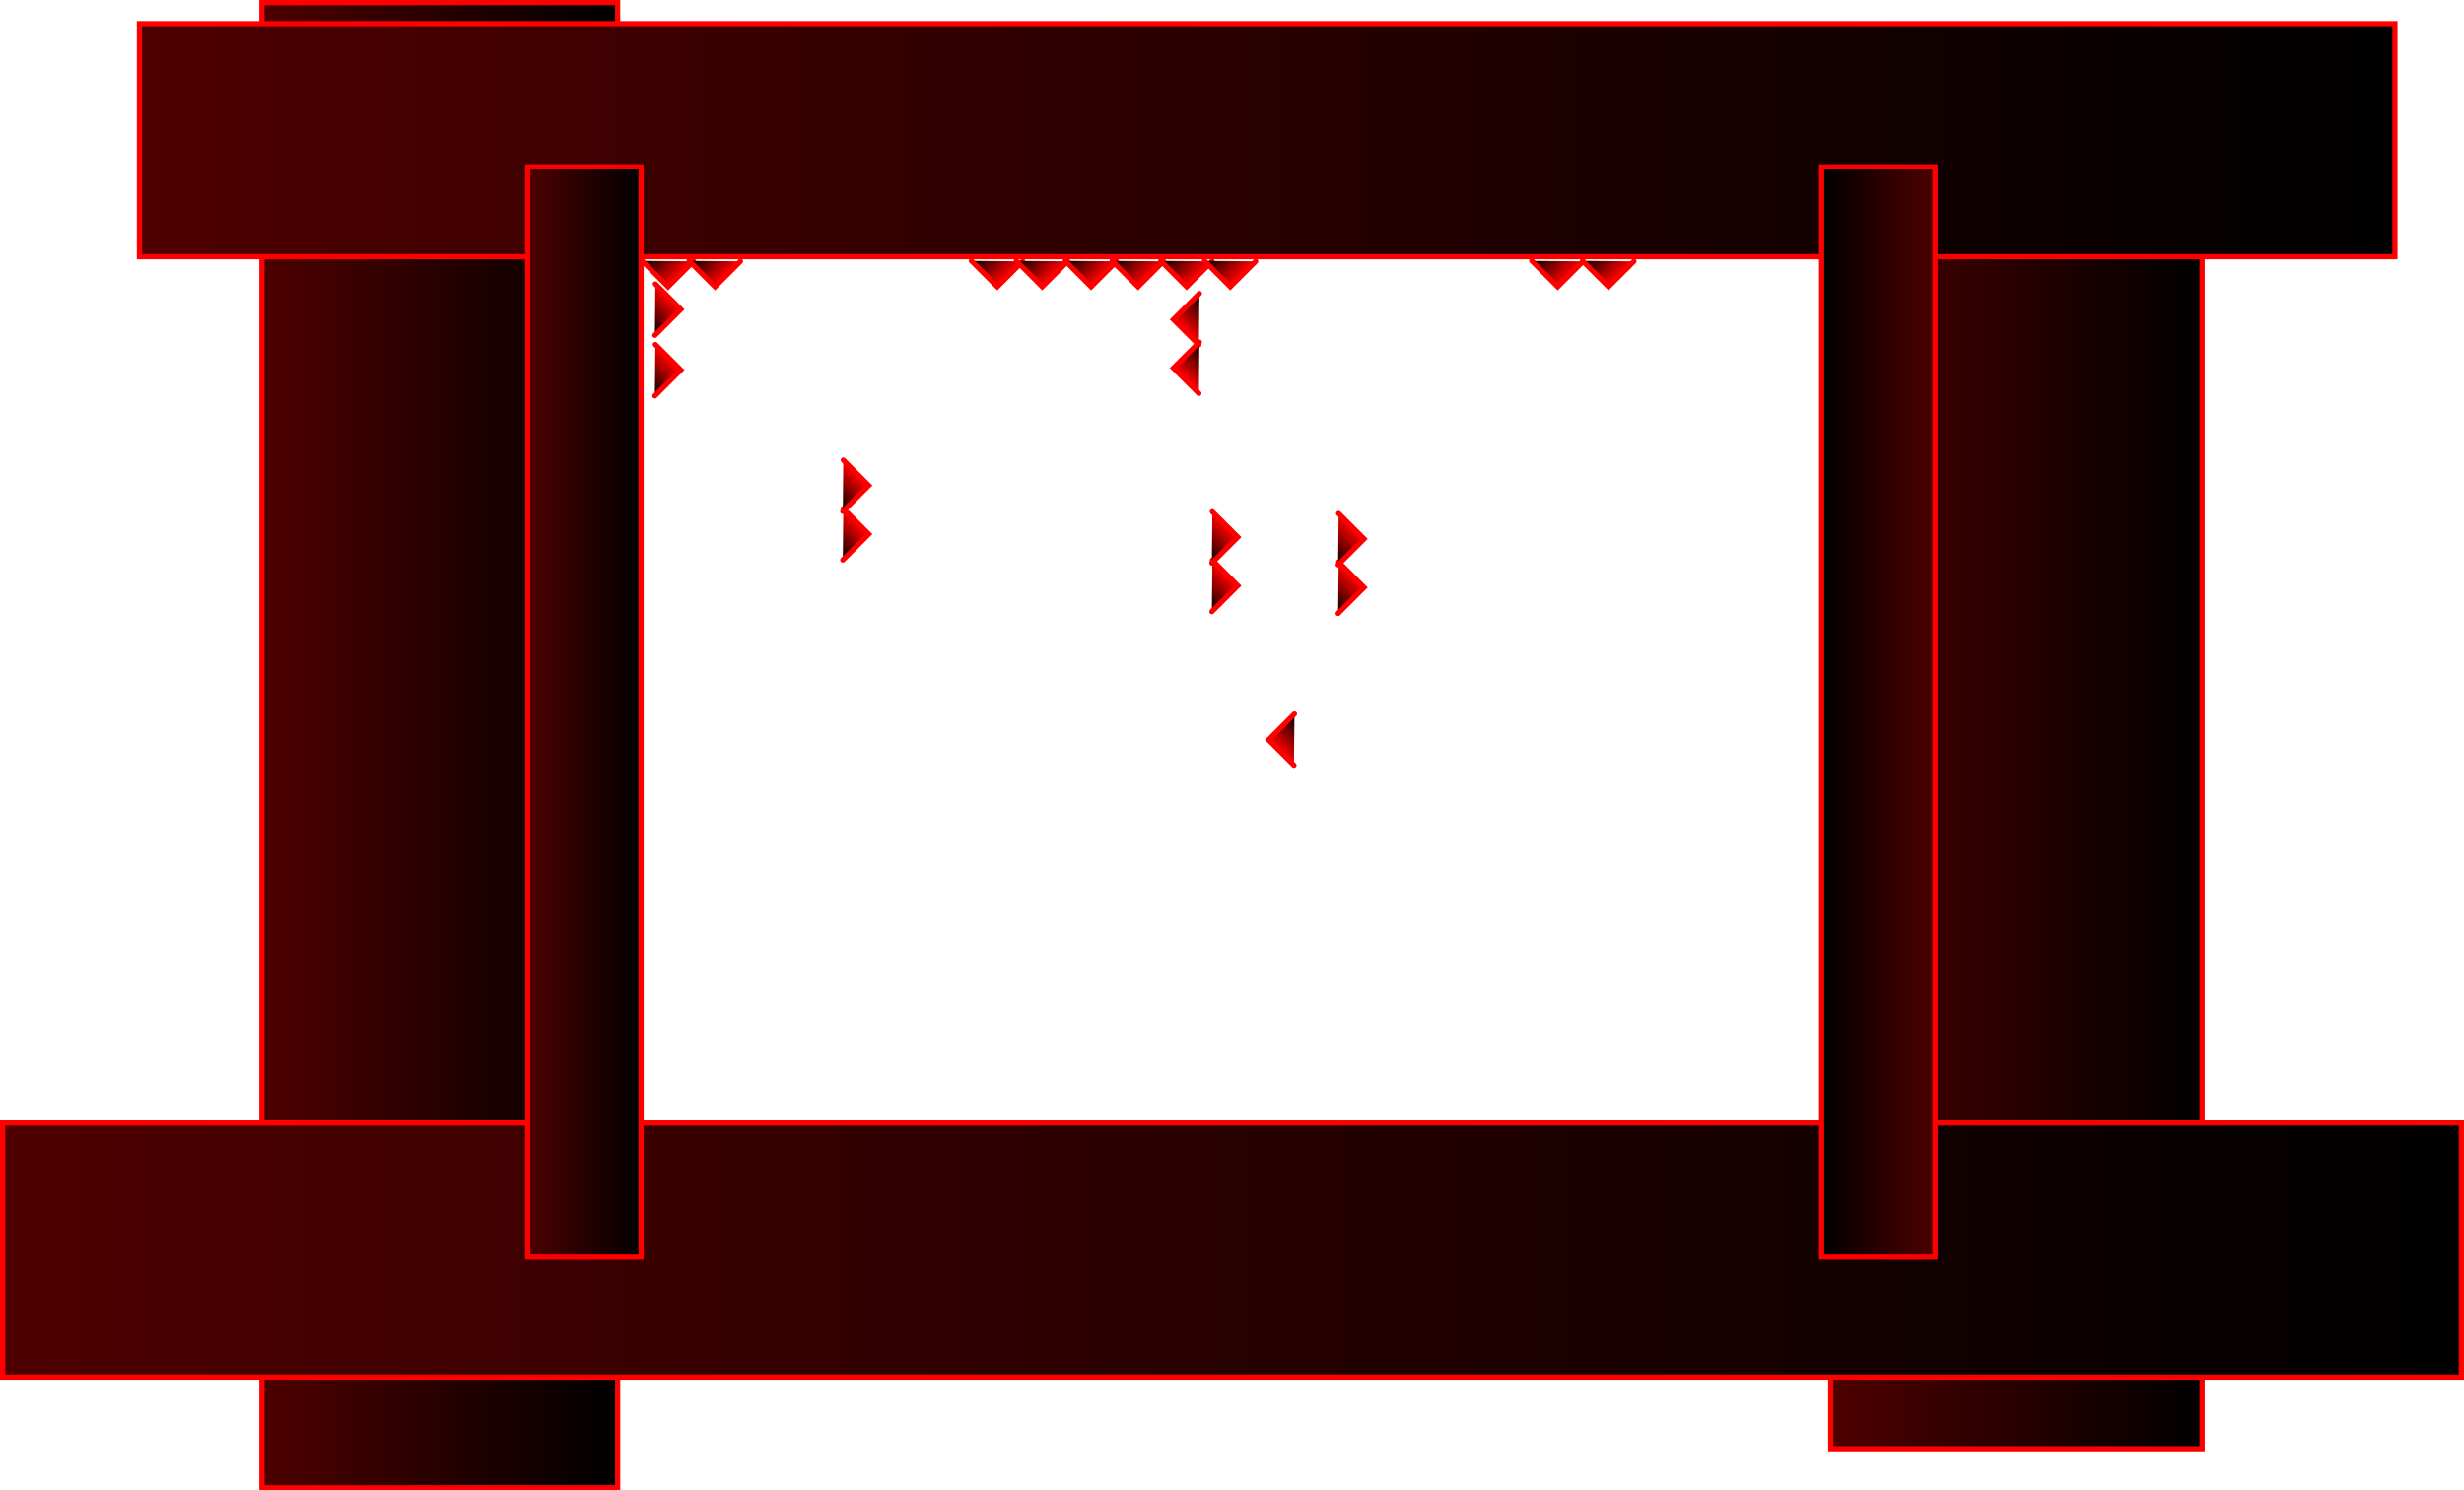 <svg version="1.1" xmlns="http://www.w3.org/2000/svg" xmlns:xlink="http://www.w3.org/1999/xlink" width="946.444" height="572.571" viewBox="0,0,946.444,572.571"><defs><linearGradient x1="-55.716" y1="191.455" x2="80.921" y2="191.455" gradientUnits="userSpaceOnUse" id="color-1"><stop offset="0" stop-color="#4e0000"/><stop offset="1" stop-color="#000000"/></linearGradient><linearGradient x1="546.894" y1="194.458" x2="689.537" y2="194.458" gradientUnits="userSpaceOnUse" id="color-2"><stop offset="0" stop-color="#4e0000"/><stop offset="1" stop-color="#000000"/></linearGradient><linearGradient x1="-155.319" y1="385.413" x2="789.125" y2="385.413" gradientUnits="userSpaceOnUse" id="color-3"><stop offset="0" stop-color="#4e0000"/><stop offset="1" stop-color="#000000"/></linearGradient><linearGradient x1="-102.767" y1="-40.988" x2="763.6" y2="-40.988" gradientUnits="userSpaceOnUse" id="color-4"><stop offset="0" stop-color="#4e0000"/><stop offset="1" stop-color="#000000"/></linearGradient><linearGradient x1="46.387" y1="178.692" x2="89.93" y2="178.692" gradientUnits="userSpaceOnUse" id="color-5"><stop offset="0" stop-color="#4e0000"/><stop offset="1" stop-color="#000000"/></linearGradient><linearGradient x1="586.93" y1="178.692" x2="543.387" y2="178.692" gradientUnits="userSpaceOnUse" id="color-6"><stop offset="0" stop-color="#4e0000"/><stop offset="1" stop-color="#000000"/></linearGradient><linearGradient x1="95.221" y1="0.485" x2="105.177" y2="10.442" gradientUnits="userSpaceOnUse" id="color-7"><stop offset="0" stop-color="#000000"/><stop offset="1" stop-color="#ff0000"/></linearGradient><linearGradient x1="113.25" y1="0.485" x2="123.206" y2="10.442" gradientUnits="userSpaceOnUse" id="color-8"><stop offset="0" stop-color="#000000"/><stop offset="1" stop-color="#ff0000"/></linearGradient><linearGradient x1="221.676" y1="0.485" x2="231.632" y2="10.442" gradientUnits="userSpaceOnUse" id="color-9"><stop offset="0" stop-color="#000000"/><stop offset="1" stop-color="#ff0000"/></linearGradient><linearGradient x1="90.337" y1="52.362" x2="100.293" y2="42.406" gradientUnits="userSpaceOnUse" id="color-10"><stop offset="0" stop-color="#000000"/><stop offset="1" stop-color="#ff0000"/></linearGradient><linearGradient x1="90.337" y1="29.098" x2="100.293" y2="19.142" gradientUnits="userSpaceOnUse" id="color-11"><stop offset="0" stop-color="#000000"/><stop offset="1" stop-color="#ff0000"/></linearGradient><linearGradient x1="238.939" y1="0.485" x2="248.895" y2="10.442" gradientUnits="userSpaceOnUse" id="color-12"><stop offset="0" stop-color="#000000"/><stop offset="1" stop-color="#ff0000"/></linearGradient><linearGradient x1="257.721" y1="0.485" x2="267.677" y2="10.442" gradientUnits="userSpaceOnUse" id="color-13"><stop offset="0" stop-color="#000000"/><stop offset="1" stop-color="#ff0000"/></linearGradient><linearGradient x1="275.75" y1="0.485" x2="285.706" y2="10.442" gradientUnits="userSpaceOnUse" id="color-14"><stop offset="0" stop-color="#000000"/><stop offset="1" stop-color="#ff0000"/></linearGradient><linearGradient x1="294.412" y1="0.485" x2="304.368" y2="10.442" gradientUnits="userSpaceOnUse" id="color-15"><stop offset="0" stop-color="#000000"/><stop offset="1" stop-color="#ff0000"/></linearGradient><linearGradient x1="311.176" y1="0.485" x2="321.132" y2="10.442" gradientUnits="userSpaceOnUse" id="color-16"><stop offset="0" stop-color="#000000"/><stop offset="1" stop-color="#ff0000"/></linearGradient><linearGradient x1="436.939" y1="0.485" x2="446.895" y2="10.442" gradientUnits="userSpaceOnUse" id="color-17"><stop offset="0" stop-color="#000000"/><stop offset="1" stop-color="#ff0000"/></linearGradient><linearGradient x1="309.252" y1="22.811" x2="299.296" y2="32.767" gradientUnits="userSpaceOnUse" id="color-18"><stop offset="0" stop-color="#000000"/><stop offset="1" stop-color="#ff0000"/></linearGradient><linearGradient x1="309.252" y1="41.473" x2="299.296" y2="51.429" gradientUnits="userSpaceOnUse" id="color-19"><stop offset="0" stop-color="#000000"/><stop offset="1" stop-color="#ff0000"/></linearGradient><linearGradient x1="456.439" y1="0.485" x2="466.395" y2="10.442" gradientUnits="userSpaceOnUse" id="color-20"><stop offset="0" stop-color="#000000"/><stop offset="1" stop-color="#ff0000"/></linearGradient><linearGradient x1="162.528" y1="115.429" x2="172.484" y2="105.473" gradientUnits="userSpaceOnUse" id="color-21"><stop offset="0" stop-color="#000000"/><stop offset="1" stop-color="#ff0000"/></linearGradient><linearGradient x1="162.528" y1="96.767" x2="172.484" y2="86.811" gradientUnits="userSpaceOnUse" id="color-22"><stop offset="0" stop-color="#000000"/><stop offset="1" stop-color="#ff0000"/></linearGradient><linearGradient x1="304.292" y1="135.26" x2="314.248" y2="125.304" gradientUnits="userSpaceOnUse" id="color-23"><stop offset="0" stop-color="#000000"/><stop offset="1" stop-color="#ff0000"/></linearGradient><linearGradient x1="304.292" y1="116.598" x2="314.248" y2="106.642" gradientUnits="userSpaceOnUse" id="color-24"><stop offset="0" stop-color="#000000"/><stop offset="1" stop-color="#ff0000"/></linearGradient><linearGradient x1="352.792" y1="135.929" x2="362.748" y2="125.973" gradientUnits="userSpaceOnUse" id="color-25"><stop offset="0" stop-color="#000000"/><stop offset="1" stop-color="#ff0000"/></linearGradient><linearGradient x1="352.792" y1="117.267" x2="362.748" y2="107.311" gradientUnits="userSpaceOnUse" id="color-26"><stop offset="0" stop-color="#000000"/><stop offset="1" stop-color="#ff0000"/></linearGradient><linearGradient x1="345.779" y1="184.353" x2="335.823" y2="194.309" gradientUnits="userSpaceOnUse" id="color-27"><stop offset="0" stop-color="#000000"/><stop offset="1" stop-color="#ff0000"/></linearGradient></defs><g transform="translate(156.319,94.83)"><g data-paper-data="{&quot;isPaintingLayer&quot;:true}" fill-rule="nonzero" stroke="#ff0000" stroke-width="2" stroke-linejoin="miter" stroke-miterlimit="10" stroke-dasharray="" stroke-dashoffset="0" style="mix-blend-mode: normal"><path d="M-55.716,476.74v-570.571h136.637v570.571z" fill="url(#color-1)" stroke-linecap="butt"/><path d="M546.894,461.725v-534.535h142.643v534.535z" fill="url(#color-2)" stroke-linecap="butt"/><path d="M-155.319,434.212v-97.598h944.444v97.598z" fill="url(#color-3)" stroke-linecap="butt"/><path d="M-102.767,3.776v-89.529h866.366v89.529z" fill="url(#color-4)" stroke-linecap="butt"/><path d="M46.387,388.152v-418.919h43.544v418.919z" fill="url(#color-5)" stroke-linecap="butt"/><path d="M543.387,388.152v-418.919h43.544v418.919z" data-paper-data="{&quot;index&quot;:null}" fill="url(#color-6)" stroke-linecap="butt"/><path d="M110.061,5.557l-9.768,9.768l-9.956,-9.956" fill="url(#color-7)" stroke-linecap="round"/><path d="M128.09,5.557l-9.768,9.768l-9.956,-9.956" fill="url(#color-8)" stroke-linecap="round"/><path d="M236.516,5.557l-9.768,9.768l-9.956,-9.956" fill="url(#color-9)" stroke-linecap="round"/><path d="M95.409,37.522l9.768,9.768l-9.956,9.956" fill="url(#color-10)" stroke-linecap="round"/><path d="M95.409,14.258l9.768,9.768l-9.956,9.956" fill="url(#color-11)" stroke-linecap="round"/><path d="M253.779,5.557l-9.768,9.768l-9.956,-9.956" fill="url(#color-12)" stroke-linecap="round"/><path d="M272.561,5.557l-9.768,9.768l-9.956,-9.956" fill="url(#color-13)" stroke-linecap="round"/><path d="M290.59,5.557l-9.768,9.768l-9.956,-9.956" fill="url(#color-14)" stroke-linecap="round"/><path d="M309.252,5.557l-9.768,9.768l-9.956,-9.956" fill="url(#color-15)" stroke-linecap="round"/><path d="M326.016,5.557l-9.768,9.768l-9.956,-9.956" fill="url(#color-16)" stroke-linecap="round"/><path d="M451.779,5.557l-9.768,9.768l-9.956,-9.956" fill="url(#color-17)" stroke-linecap="round"/><path d="M304.18,37.651l-9.768,-9.768l9.956,-9.956" fill="url(#color-18)" stroke-linecap="round"/><path d="M304.18,56.313l-9.768,-9.768l9.956,-9.956" fill="url(#color-19)" stroke-linecap="round"/><path d="M471.279,5.557l-9.768,9.768l-9.956,-9.956" fill="url(#color-20)" stroke-linecap="round"/><path d="M167.6,100.589l9.768,9.768l-9.956,9.956" fill="url(#color-21)" stroke-linecap="round"/><path d="M167.6,81.927l9.768,9.768l-9.956,9.956" fill="url(#color-22)" stroke-linecap="round"/><path d="M309.364,120.42l9.768,9.768l-9.956,9.956" fill="url(#color-23)" stroke-linecap="round"/><path d="M309.364,101.758l9.768,9.768l-9.956,9.956" fill="url(#color-24)" stroke-linecap="round"/><path d="M357.864,121.089l9.768,9.768l-9.956,9.956" fill="url(#color-25)" stroke-linecap="round"/><path d="M357.864,102.427l9.768,9.768l-9.956,9.956" fill="url(#color-26)" stroke-linecap="round"/><path d="M340.707,199.193l-9.768,-9.768l9.956,-9.956" fill="url(#color-27)" stroke-linecap="round"/></g></g></svg>